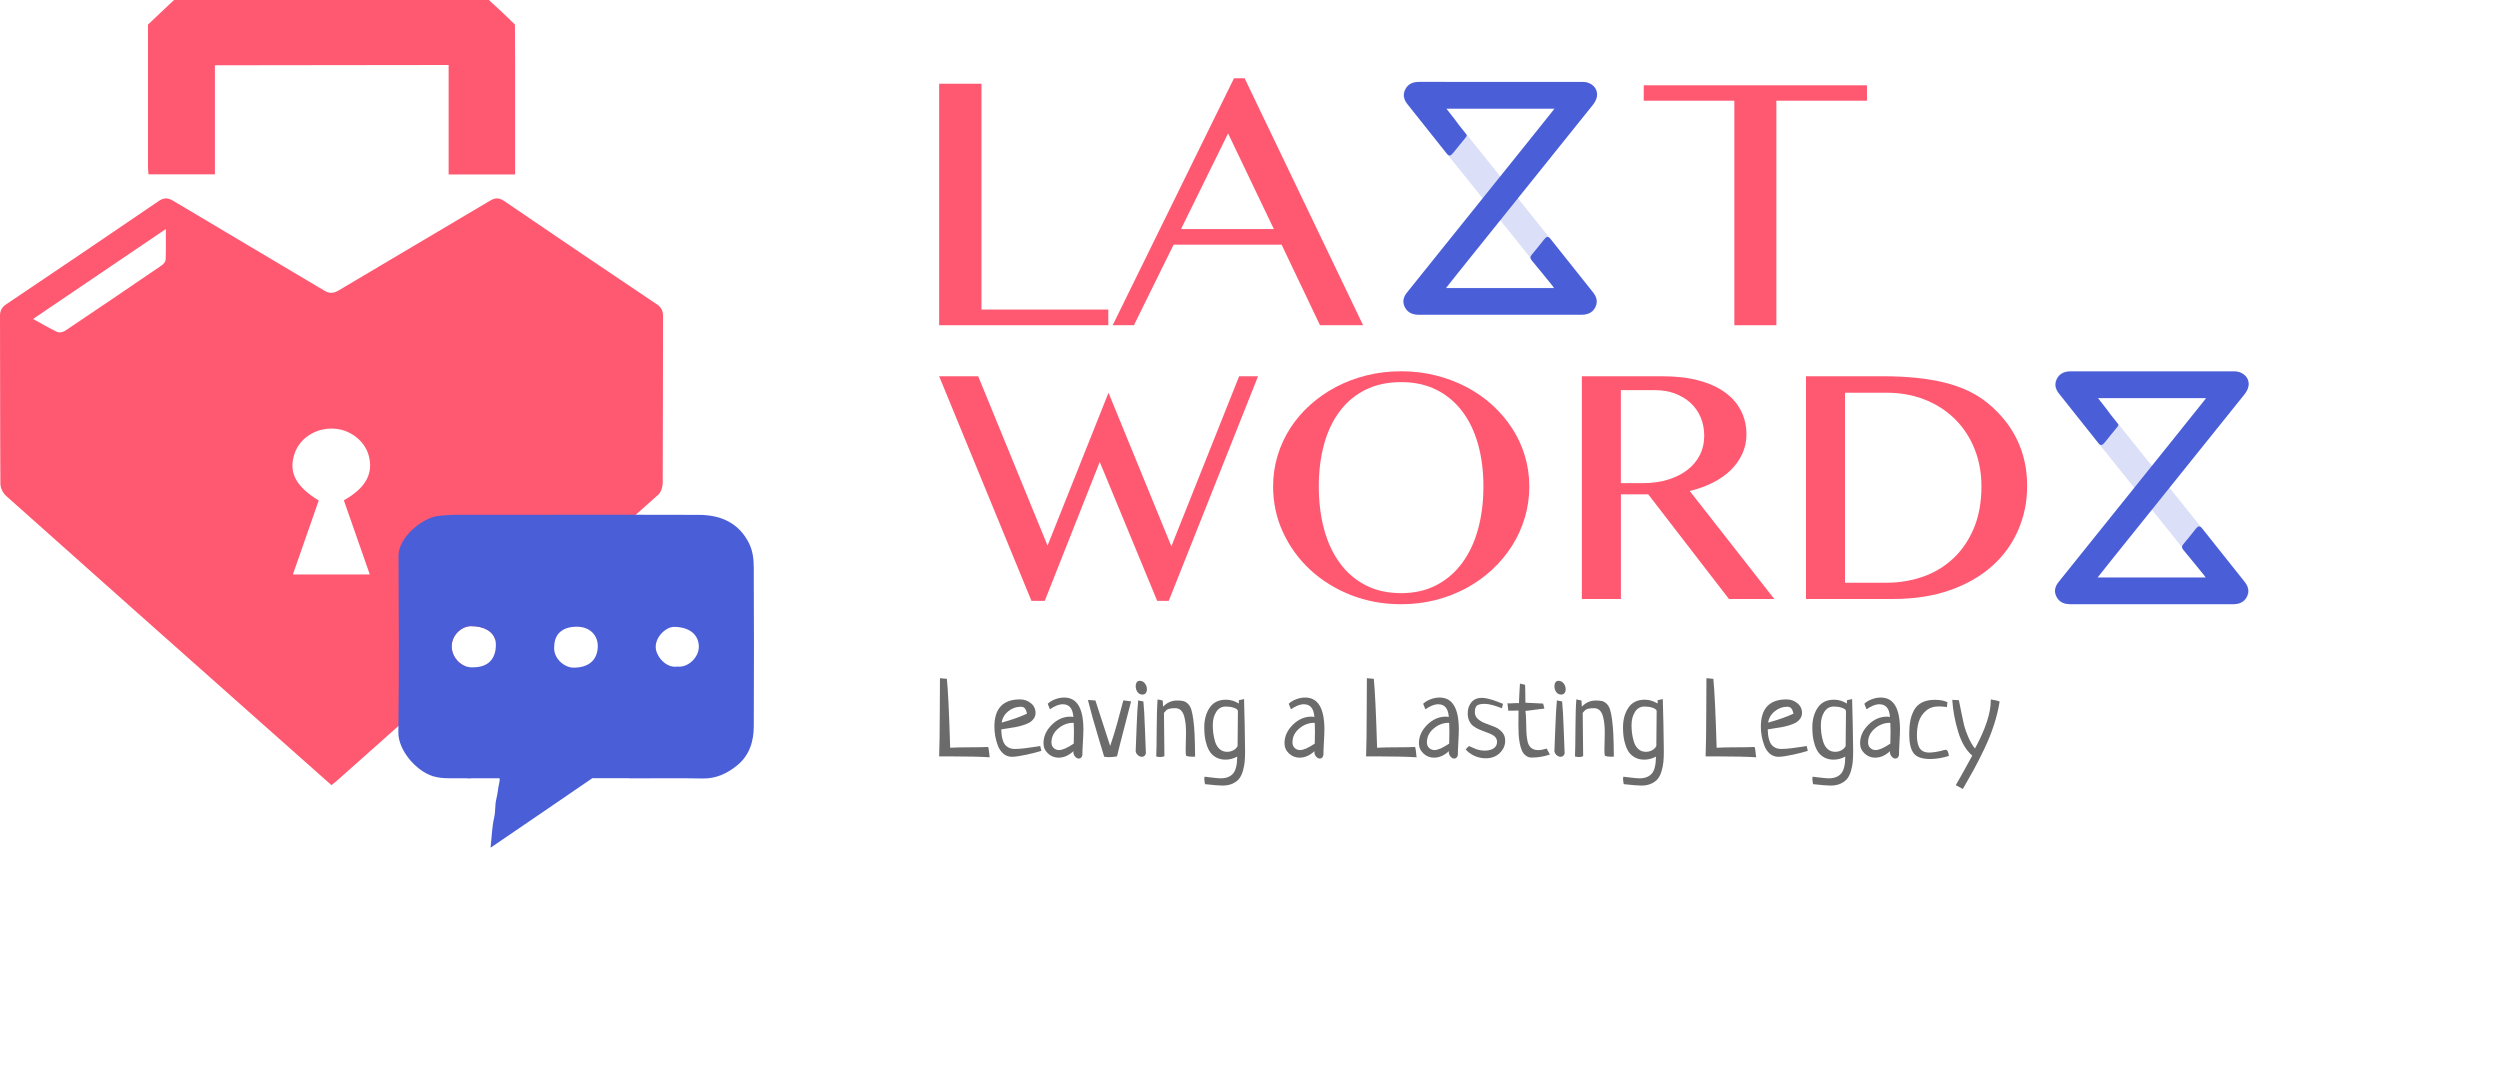<svg width="194" height="84" viewBox="0 0 194 84" fill="none" xmlns="http://www.w3.org/2000/svg">
<path d="M50.943 23.596C47 20.948 43.066 18.291 39.146 15.614C38.719 15.32 38.43 15.332 37.997 15.591C34.102 17.914 30.189 20.205 26.296 22.526C25.865 22.783 25.564 22.792 25.13 22.531C21.24 20.205 17.327 17.91 13.438 15.582C12.992 15.315 12.705 15.337 12.289 15.619C8.367 18.297 4.433 20.956 0.494 23.605C0.136 23.846 0 24.095 0 24.514C0.017 28.852 0.002 33.187 0.031 37.523C0.033 37.842 0.211 38.248 0.456 38.466C7.021 44.33 13.606 50.173 20.189 56.019C22.019 57.643 23.847 59.266 25.723 60.929C25.909 60.775 26.035 60.683 26.15 60.578C27.741 59.166 29.329 57.752 30.92 56.338C32.66 54.793 34.398 53.247 36.138 51.7C35.468 51.463 35.038 50.774 35.051 50.143C35.068 49.24 35.855 48.583 36.556 48.587C37.565 48.592 38.255 48.99 38.435 49.657C42.072 46.42 45.708 43.183 49.341 39.942C49.915 39.431 50.489 38.918 51.065 38.404C51.289 38.203 51.425 37.808 51.427 37.502C51.45 33.187 51.437 28.872 51.454 24.559C51.454 24.125 51.326 23.849 50.945 23.592L50.943 23.596ZM12.852 20.169C12.844 20.323 12.672 20.507 12.525 20.608C10.042 22.304 7.555 23.992 5.055 25.667C4.902 25.77 4.606 25.836 4.456 25.765C3.844 25.479 3.26 25.134 2.565 24.753C6.013 22.416 9.382 20.135 12.867 17.775C12.867 18.663 12.886 19.416 12.854 20.167L12.852 20.169ZM28.692 44.581H22.727C23.405 42.642 24.069 40.738 24.733 38.839C22.955 37.75 22.39 36.67 22.84 35.253C23.227 34.036 24.439 33.223 25.823 33.259C27.107 33.289 28.279 34.162 28.608 35.332C28.998 36.733 28.386 37.87 26.682 38.824C27.354 40.743 28.016 42.634 28.696 44.581H28.692Z" fill="#FF5972"/>
<path d="M37.936 0H13.503L12.498 0.946L11.483 1.91V5.072C11.476 7.686 11.482 10.299 11.483 12.913C11.483 13.12 11.508 13.328 11.522 13.527H16.677V5.066L34.814 5.044V13.539H39.973C39.973 10.668 39.978 7.86 39.973 5.051C39.973 5.046 39.973 5.042 39.973 5.038L39.959 1.904L38.966 0.948L37.936 0Z" fill="#FF5972"/>
<path d="M58.492 44.041C58.491 43.41 58.42 42.762 58.133 42.174C57.363 40.61 55.979 39.957 54.231 39.953C52.6 39.949 50.971 39.945 49.341 39.945C44.743 39.942 40.145 39.947 35.545 39.947C35.015 39.947 34.49 39.975 33.96 40.043C32.792 40.188 30.922 41.684 30.926 43.119C30.941 47.526 30.972 51.933 30.918 56.34L30.913 56.839C30.895 58.176 32.237 59.797 33.577 60.227C34.014 60.366 34.45 60.394 34.883 60.392H36.173C36.224 60.396 36.28 60.4 36.336 60.405C36.439 60.416 36.523 60.413 36.596 60.392H38.772C38.78 60.497 38.774 60.604 38.749 60.708C38.65 61.138 38.619 61.592 38.514 62.013C38.395 62.49 38.46 62.967 38.347 63.44C38.181 64.144 38.167 64.88 38.068 65.783C40.801 63.934 43.311 62.195 45.96 60.39H48.787C48.86 60.405 48.941 60.401 49.032 60.401C50.859 60.4 52.685 60.373 54.511 60.411C55.581 60.433 56.438 60.013 57.197 59.399C58.175 58.606 58.491 57.508 58.494 56.344C58.516 52.241 58.51 48.14 58.492 44.037V44.041ZM36.76 51.781C36.538 51.8 36.33 51.77 36.138 51.704H36.136C35.466 51.467 35.036 50.778 35.049 50.147C35.066 49.244 35.853 48.587 36.554 48.59C37.562 48.596 38.254 48.994 38.434 49.661C38.464 49.772 38.479 49.89 38.479 50.018C38.487 51.139 37.867 51.775 36.757 51.781H36.76ZM44.477 51.809C43.767 51.796 42.916 51.058 43.008 50.177C43.016 49.178 43.68 48.594 44.858 48.637C45.872 48.675 46.423 49.392 46.387 50.211C46.343 51.266 45.631 51.826 44.477 51.807V51.809ZM52.56 51.726C51.672 51.865 50.922 50.925 50.885 50.262C50.841 49.445 51.661 48.63 52.344 48.645C53.5 48.667 54.207 49.236 54.23 50.162C54.251 50.96 53.441 51.826 52.56 51.726Z" fill="#4A5FD7"/>
<g opacity="0.2">
<path d="M120.605 8.426C117.786 8.426 115.019 8.426 112.203 8.426C112.345 8.607 112.463 8.759 112.584 8.908C116.259 13.48 119.933 18.052 123.599 22.63C123.75 22.819 123.885 23.059 123.921 23.289C124.019 23.916 123.519 24.418 122.834 24.422C121.909 24.427 120.987 24.422 120.062 24.422C116.754 24.422 113.444 24.42 110.136 24.424C109.668 24.424 109.292 24.278 109.073 23.875C108.844 23.454 108.932 23.059 109.227 22.691C110.663 20.901 110.898 20.707 112.332 18.917C112.51 18.697 112.59 18.697 112.772 18.917C113.098 19.315 113.411 19.72 113.742 20.111C113.885 20.278 113.801 20.314 113.664 20.481C112.823 21.517 113.264 21.057 112.432 22.097C112.377 22.166 112.322 22.237 112.244 22.341C115.048 22.341 117.818 22.341 120.632 22.341C120.556 22.243 120.491 22.156 120.425 22.073C117.328 18.219 114.414 14.589 110.459 9.667C110.032 9.134 109.603 8.601 109.177 8.068C108.889 7.708 108.806 7.317 109.034 6.904C109.255 6.501 109.627 6.354 110.097 6.354C114.304 6.357 118.511 6.357 122.718 6.354C123.188 6.354 123.56 6.505 123.776 6.91C123.995 7.323 123.915 7.712 123.625 8.074C122.191 9.864 121.721 10.416 120.286 12.206C120.099 12.438 120.015 12.436 119.827 12.202C119.506 11.803 119.193 11.398 118.86 11.006C118.721 10.843 118.634 10.926 118.764 10.766C119.614 9.716 119.592 9.698 120.436 8.644C120.485 8.583 120.53 8.519 120.599 8.422L120.605 8.426Z" fill="#4A5FD7"/>
</g>
<path d="M120.605 22.353C117.786 22.353 115.019 22.353 112.203 22.353C112.345 22.172 112.463 22.02 112.584 21.871C116.259 17.299 119.933 12.727 123.599 8.149C123.75 7.96 123.885 7.72 123.921 7.49C124.019 6.863 123.519 6.361 122.834 6.357C121.909 6.352 120.987 6.357 120.062 6.357C116.754 6.357 113.444 6.359 110.136 6.355C109.668 6.355 109.292 6.501 109.073 6.904C108.844 7.325 108.932 7.72 109.227 8.088C110.663 9.877 110.847 10.147 112.283 11.936C112.461 12.157 112.59 12.082 112.772 11.86C113.098 11.462 113.411 11.057 113.742 10.666C113.885 10.499 113.81 10.456 113.675 10.286C112.835 9.25 113.266 9.72 112.432 8.678C112.377 8.609 112.322 8.538 112.244 8.434C115.048 8.434 117.818 8.434 120.632 8.434C120.556 8.532 120.491 8.619 120.425 8.701C117.328 12.556 114.414 16.186 110.459 21.108C110.032 21.641 109.603 22.174 109.177 22.707C108.889 23.067 108.806 23.458 109.034 23.871C109.255 24.274 109.627 24.422 110.097 24.422C114.304 24.418 118.511 24.418 122.718 24.422C123.188 24.422 123.56 24.27 123.776 23.865C123.995 23.452 123.915 23.063 123.625 22.701C122.191 20.911 121.758 20.339 120.323 18.548C120.137 18.316 120.015 18.339 119.827 18.573C119.506 18.972 119.193 19.378 118.86 19.769C118.721 19.932 118.734 20.052 118.864 20.209C119.714 21.259 119.592 21.075 120.434 22.129C120.483 22.19 120.528 22.254 120.597 22.351L120.605 22.353Z" fill="#4A5FD7"/>
<path d="M72.878 6.497H76.163V24.022H86.005V25.238H72.878V6.497Z" fill="#FF5972"/>
<path d="M96.583 6.072L105.776 25.236H102.431L99.454 18.988H91.072L87.993 25.236H86.344L95.758 6.072H96.583ZM91.647 17.775H98.851L95.3 10.355L91.647 17.775Z" fill="#FF5972"/>
<path d="M144.877 6.619V7.815H137.846V25.238H134.585V7.815H127.554V6.619H144.879H144.877Z" fill="#FF5972"/>
<g opacity="0.2">
<path d="M171.169 30.889C168.351 30.889 165.583 30.889 162.767 30.889C162.91 31.07 163.027 31.222 163.149 31.371C166.823 35.943 170.497 40.515 174.164 45.093C174.315 45.282 174.45 45.522 174.485 45.752C174.583 46.379 174.084 46.881 173.398 46.885C172.474 46.891 171.551 46.885 170.627 46.885C167.319 46.885 164.009 46.883 160.701 46.887C160.233 46.887 159.856 46.741 159.637 46.338C159.408 45.917 159.496 45.522 159.792 45.154C161.227 43.365 161.463 43.17 162.896 41.38C163.074 41.16 163.155 41.16 163.337 41.38C163.662 41.778 163.975 42.183 164.306 42.574C164.449 42.741 164.365 42.777 164.228 42.944C163.388 43.98 163.828 43.52 162.996 44.56C162.941 44.629 162.886 44.7 162.808 44.804C165.613 44.804 168.382 44.804 171.197 44.804C171.12 44.706 171.056 44.619 170.989 44.537C167.893 40.682 164.978 37.052 161.024 32.13C160.597 31.597 160.168 31.064 159.741 30.531C159.453 30.172 159.371 29.78 159.598 29.367C159.819 28.964 160.191 28.817 160.661 28.817C164.868 28.821 169.075 28.821 173.283 28.817C173.753 28.817 174.125 28.968 174.34 29.373C174.559 29.786 174.479 30.175 174.189 30.537C172.756 32.327 172.286 32.879 170.85 34.669C170.664 34.901 170.58 34.899 170.392 34.665C170.07 34.266 169.757 33.861 169.424 33.469C169.285 33.306 169.199 33.389 169.328 33.229C170.178 32.179 170.157 32.162 171.001 31.108C171.05 31.047 171.095 30.982 171.163 30.885L171.169 30.889Z" fill="#4A5FD7"/>
</g>
<path d="M171.169 44.816C168.351 44.816 165.583 44.816 162.767 44.816C162.91 44.635 163.027 44.484 163.149 44.334C166.823 39.762 170.497 35.19 174.164 30.612C174.315 30.423 174.45 30.183 174.485 29.953C174.583 29.326 174.084 28.825 173.398 28.821C172.474 28.815 171.551 28.821 170.627 28.821C167.319 28.821 164.009 28.823 160.701 28.819C160.233 28.819 159.856 28.964 159.637 29.367C159.408 29.788 159.496 30.183 159.792 30.551C161.227 32.341 161.412 32.61 162.847 34.4C163.025 34.62 163.155 34.545 163.337 34.323C163.662 33.926 163.975 33.521 164.306 33.129C164.449 32.962 164.375 32.919 164.24 32.75C163.4 31.713 163.83 32.183 162.996 31.141C162.941 31.072 162.886 31.002 162.808 30.897C165.613 30.897 168.382 30.897 171.197 30.897C171.12 30.996 171.056 31.082 170.989 31.165C167.893 35.019 164.978 38.649 161.024 43.571C160.597 44.104 160.168 44.637 159.741 45.17C159.453 45.53 159.371 45.921 159.598 46.334C159.819 46.737 160.191 46.885 160.661 46.885C164.868 46.881 169.075 46.881 173.283 46.885C173.753 46.885 174.125 46.733 174.34 46.328C174.559 45.915 174.479 45.526 174.189 45.164C172.756 43.375 172.323 42.802 170.887 41.011C170.701 40.779 170.58 40.803 170.392 41.036C170.07 41.436 169.757 41.841 169.424 42.232C169.285 42.395 169.299 42.515 169.428 42.673C170.278 43.723 170.157 43.538 170.999 44.592C171.048 44.653 171.093 44.718 171.161 44.814L171.169 44.816Z" fill="#4A5FD7"/>
<path d="M75.908 29.198L81.29 42.338L86.02 30.476L90.899 42.391L96.158 29.198H97.625L90.695 46.627H89.798L85.341 35.847L81.073 46.627H80.041L72.878 29.198H75.908Z" fill="#FF5972"/>
<path d="M108.726 46.889C107.332 46.889 106.029 46.649 104.819 46.171C103.61 45.693 102.558 45.038 101.665 44.208C100.772 43.379 100.071 42.409 99.56 41.302C99.049 40.195 98.792 39.009 98.792 37.75C98.792 36.925 98.908 36.13 99.139 35.365C99.37 34.6 99.699 33.888 100.124 33.227C100.549 32.567 101.064 31.965 101.667 31.422C102.271 30.88 102.938 30.413 103.671 30.028C104.405 29.641 105.197 29.342 106.049 29.129C106.901 28.917 107.792 28.811 108.726 28.811C109.66 28.811 110.551 28.917 111.403 29.129C112.255 29.342 113.051 29.643 113.789 30.028C114.527 30.415 115.195 30.88 115.793 31.422C116.39 31.965 116.905 32.567 117.336 33.227C117.767 33.888 118.098 34.6 118.327 35.365C118.558 36.13 118.674 36.925 118.674 37.75C118.674 38.576 118.558 39.39 118.327 40.169C118.096 40.948 117.765 41.675 117.336 42.352C116.905 43.03 116.392 43.648 115.793 44.202C115.195 44.759 114.527 45.237 113.789 45.636C113.051 46.035 112.255 46.344 111.403 46.562C110.551 46.779 109.658 46.889 108.726 46.889ZM108.726 46.027C109.758 46.027 110.671 45.821 111.464 45.408C112.257 44.995 112.925 44.419 113.468 43.681C114.012 42.942 114.422 42.069 114.698 41.062C114.974 40.053 115.113 38.95 115.113 37.75C115.113 36.551 114.974 35.469 114.698 34.478C114.422 33.487 114.012 32.634 113.468 31.916C112.923 31.198 112.255 30.643 111.464 30.246C110.671 29.851 109.758 29.652 108.726 29.652C107.694 29.652 106.754 29.851 105.961 30.246C105.167 30.642 104.501 31.198 103.963 31.916C103.424 32.634 103.019 33.487 102.747 34.478C102.474 35.469 102.339 36.559 102.339 37.75C102.339 38.942 102.474 40.053 102.747 41.062C103.019 42.071 103.424 42.944 103.963 43.681C104.501 44.421 105.167 44.995 105.961 45.408C106.754 45.821 107.674 46.027 108.726 46.027Z" fill="#FF5972"/>
<path d="M122.749 29.198H129.001C130.078 29.198 131.026 29.308 131.841 29.53C132.656 29.753 133.335 30.063 133.88 30.463C134.424 30.862 134.834 31.338 135.11 31.89C135.386 32.443 135.525 33.045 135.525 33.696C135.525 34.234 135.419 34.738 135.206 35.208C134.992 35.678 134.695 36.1 134.309 36.478C133.923 36.856 133.459 37.182 132.916 37.455C132.374 37.729 131.775 37.945 131.122 38.1L137.685 46.482H134.166L127.902 38.36H125.783V46.482H122.753V29.196L122.749 29.198ZM125.779 37.489H127.532C128.212 37.489 128.839 37.402 129.414 37.227C129.99 37.054 130.488 36.808 130.909 36.49C131.33 36.173 131.659 35.788 131.894 35.336C132.129 34.883 132.247 34.376 132.247 33.81C132.247 33.288 132.153 32.811 131.968 32.376C131.782 31.941 131.52 31.57 131.181 31.261C130.842 30.952 130.439 30.712 129.973 30.537C129.506 30.364 128.997 30.276 128.443 30.276H125.779V37.485V37.489Z" fill="#FF5972"/>
<path d="M140.143 29.198H146.15C147.999 29.198 149.588 29.363 150.92 29.694C152.251 30.024 153.36 30.555 154.249 31.285C155.264 32.118 156.028 33.074 156.539 34.152C157.05 35.229 157.306 36.407 157.306 37.684C157.306 38.96 157.077 40.043 156.621 41.111C156.163 42.181 155.493 43.113 154.61 43.907C153.726 44.702 152.635 45.331 151.335 45.791C150.034 46.252 148.546 46.482 146.871 46.482H140.145V29.196L140.143 29.198ZM143.173 45.219H146.393C147.408 45.219 148.364 45.058 149.261 44.737C150.158 44.417 150.939 43.937 151.605 43.304C152.271 42.669 152.796 41.89 153.182 40.964C153.566 40.037 153.759 38.968 153.759 37.75C153.759 36.681 153.577 35.701 153.215 34.81C152.853 33.92 152.345 33.153 151.693 32.51C151.041 31.867 150.263 31.367 149.362 31.011C148.462 30.655 147.476 30.476 146.407 30.476H143.173V45.221V45.219Z" fill="#FF5972"/>
<path d="M72.943 52.627L73.478 52.678C73.568 53.543 73.652 55.325 73.734 58.025C74.126 58.001 74.625 57.991 75.229 57.991C75.832 57.991 76.316 57.983 76.68 57.965C76.715 58.062 76.741 58.198 76.754 58.373C76.768 58.548 76.786 58.677 76.803 58.764C76.034 58.719 75.05 58.697 73.858 58.697H72.878C72.908 57.859 72.923 56.74 72.927 55.336C72.931 53.934 72.935 53.032 72.941 52.629L72.943 52.627Z" fill="#6B6B6B"/>
<path d="M80.72 57.889L80.809 58.262C80.55 58.353 80.166 58.453 79.657 58.563C79.148 58.673 78.77 58.728 78.523 58.728C78.276 58.728 78.049 58.648 77.861 58.487C77.673 58.325 77.532 58.119 77.438 57.867C77.344 57.615 77.275 57.366 77.23 57.12C77.187 56.874 77.164 56.632 77.164 56.394C77.164 54.98 77.828 54.273 79.157 54.273C79.475 54.273 79.755 54.371 79.996 54.566C80.237 54.76 80.358 55.014 80.358 55.325C80.358 55.494 80.309 55.645 80.213 55.775C80.115 55.905 79.998 56.009 79.861 56.086C79.724 56.162 79.545 56.231 79.332 56.294C79.116 56.357 78.928 56.402 78.764 56.43C78.599 56.457 78.401 56.489 78.172 56.524C77.943 56.557 77.784 56.583 77.696 56.601C77.702 56.764 77.712 56.91 77.728 57.033C77.741 57.157 77.771 57.293 77.816 57.437C77.859 57.58 77.918 57.7 77.992 57.792C78.067 57.885 78.166 57.964 78.296 58.026C78.425 58.089 78.578 58.119 78.754 58.119C78.966 58.119 79.224 58.101 79.53 58.064C79.835 58.026 80.107 57.989 80.346 57.95C80.585 57.91 80.709 57.891 80.72 57.891V57.889ZM77.732 56.074C78.531 55.853 79.187 55.621 79.698 55.378C79.657 55.191 79.6 55.055 79.53 54.971C79.459 54.886 79.353 54.843 79.212 54.843C78.854 54.843 78.529 54.961 78.239 55.199C77.947 55.437 77.779 55.728 77.732 56.074Z" fill="#6B6B6B"/>
<path d="M81.478 55.045L81.302 54.613C81.455 54.465 81.649 54.349 81.884 54.261C82.119 54.172 82.352 54.129 82.581 54.129C83.574 54.129 84.072 54.955 84.072 56.607C84.072 56.833 84.058 57.167 84.032 57.608C84.007 58.048 83.993 58.38 83.993 58.601C83.946 58.776 83.854 58.864 83.719 58.864C83.613 58.864 83.515 58.813 83.427 58.711C83.339 58.608 83.294 58.496 83.294 58.371C83.294 58.331 83.298 58.304 83.304 58.286C82.939 58.626 82.552 58.795 82.14 58.795C81.829 58.795 81.557 58.687 81.324 58.469C81.091 58.251 80.975 57.987 80.975 57.675C80.975 57.148 81.189 56.673 81.614 56.249C82.04 55.824 82.522 55.612 83.065 55.612C83.088 55.612 83.112 55.612 83.135 55.616C83.159 55.617 83.186 55.623 83.22 55.627C83.251 55.633 83.276 55.635 83.294 55.635C83.247 54.978 82.973 54.65 82.473 54.65C82.18 54.65 81.847 54.78 81.476 55.041L81.478 55.045ZM83.321 57.702C83.333 57.307 83.339 57.006 83.339 56.803C83.339 56.634 83.333 56.396 83.321 56.092H83.251C82.834 56.097 82.454 56.247 82.109 56.542C81.764 56.837 81.594 57.193 81.594 57.611C81.594 57.792 81.651 57.936 81.766 58.044C81.882 58.152 82.021 58.205 82.185 58.205C82.444 58.205 82.824 58.038 83.323 57.704L83.321 57.702Z" fill="#6B6B6B"/>
<path d="M87.174 54.349L87.773 54.426C87.662 54.872 87.485 55.553 87.244 56.467C87.004 57.382 86.816 58.123 86.68 58.695C86.451 58.734 86.251 58.754 86.081 58.754C85.94 58.754 85.807 58.742 85.683 58.721C85.595 58.426 85.456 57.962 85.264 57.324C85.072 56.687 84.912 56.135 84.779 55.665C84.647 55.195 84.528 54.746 84.422 54.316L85.004 54.359L86.15 57.889C86.244 57.617 86.341 57.313 86.447 56.972C86.553 56.632 86.637 56.343 86.7 56.103C86.765 55.863 86.849 55.549 86.953 55.161C87.058 54.774 87.131 54.505 87.172 54.351L87.174 54.349Z" fill="#6B6B6B"/>
<path d="M88.445 52.831C88.604 52.831 88.737 52.898 88.843 53.03C88.948 53.163 89.001 53.315 89.001 53.484C89.001 53.608 88.97 53.708 88.909 53.785C88.849 53.861 88.764 53.899 88.659 53.899C88.494 53.899 88.365 53.834 88.271 53.704C88.177 53.574 88.13 53.421 88.13 53.246C88.13 53.122 88.157 53.022 88.214 52.945C88.271 52.868 88.347 52.831 88.447 52.831H88.445ZM88.322 54.349L88.727 54.434C88.774 54.898 88.815 55.625 88.85 56.618C88.886 57.611 88.909 58.227 88.921 58.465C88.868 58.64 88.764 58.728 88.612 58.728C88.506 58.728 88.404 58.687 88.308 58.607C88.21 58.524 88.151 58.424 88.128 58.306C88.139 58.074 88.163 57.47 88.198 56.495C88.234 55.519 88.275 54.805 88.322 54.351V54.349Z" fill="#6B6B6B"/>
<path d="M90.323 55.309L90.359 58.677C90.27 58.723 90.165 58.746 90.041 58.746C89.947 58.746 89.841 58.732 89.724 58.703C89.742 58.347 89.753 57.645 89.759 56.599C89.765 55.553 89.789 54.778 89.83 54.274L90.227 54.359L90.255 54.835C90.566 54.518 90.925 54.359 91.33 54.359C91.536 54.359 91.7 54.373 91.824 54.402C91.947 54.432 92.066 54.501 92.18 54.611C92.296 54.721 92.382 54.866 92.441 55.047C92.499 55.228 92.552 55.488 92.599 55.824C92.646 56.16 92.68 56.554 92.701 57.004C92.723 57.454 92.734 58.021 92.74 58.705C92.705 58.717 92.636 58.723 92.537 58.723C92.325 58.723 92.16 58.697 92.043 58.646C92.019 58.555 92.008 58.404 92.008 58.196C92.008 58.087 92.012 57.885 92.021 57.588C92.031 57.291 92.035 57.059 92.035 56.894C92.035 56.622 92.025 56.384 92.004 56.18C91.982 55.975 91.945 55.775 91.89 55.576C91.833 55.378 91.749 55.224 91.634 55.116C91.518 55.008 91.377 54.955 91.207 54.955C91.013 54.955 90.862 54.969 90.752 54.998C90.642 55.026 90.566 55.061 90.523 55.1C90.478 55.14 90.413 55.211 90.325 55.313L90.323 55.309Z" fill="#6B6B6B"/>
<path d="M96.142 54.333L96.54 54.249C96.54 54.418 96.542 54.552 96.548 54.648C96.583 55.887 96.6 56.693 96.6 57.067C96.6 57.197 96.605 57.401 96.61 57.678C96.616 57.956 96.618 58.164 96.618 58.306C96.618 58.616 96.608 58.886 96.587 59.112C96.565 59.338 96.52 59.574 96.45 59.82C96.379 60.066 96.283 60.266 96.164 60.422C96.042 60.577 95.872 60.707 95.653 60.807C95.433 60.909 95.173 60.961 94.873 60.961C94.615 60.961 94.158 60.923 93.506 60.85C93.5 60.787 93.49 60.721 93.475 60.646C93.459 60.573 93.453 60.516 93.453 60.477C93.453 60.392 93.461 60.323 93.481 60.272C93.528 60.278 93.712 60.3 94.031 60.339C94.352 60.378 94.587 60.398 94.74 60.398C95.145 60.398 95.457 60.28 95.674 60.042C95.891 59.804 96.003 59.36 96.009 58.711C95.721 58.868 95.418 58.949 95.1 58.949C94.836 58.949 94.603 58.896 94.403 58.791C94.203 58.687 94.045 58.553 93.927 58.392C93.81 58.231 93.714 58.036 93.641 57.806C93.567 57.576 93.518 57.356 93.49 57.14C93.463 56.925 93.451 56.695 93.451 56.451C93.451 55.84 93.59 55.328 93.87 54.916C94.15 54.502 94.573 54.296 95.145 54.296C95.48 54.296 95.809 54.394 96.132 54.593C96.138 54.536 96.14 54.449 96.14 54.33L96.142 54.333ZM96.037 57.891L96.062 55.157C96.027 55.055 95.917 54.977 95.731 54.916C95.545 54.856 95.341 54.827 95.118 54.827C94.801 54.827 94.554 54.967 94.378 55.246C94.201 55.525 94.113 55.865 94.113 56.267C94.113 56.475 94.125 56.679 94.148 56.88C94.172 57.081 94.219 57.301 94.289 57.541C94.36 57.781 94.475 57.973 94.634 58.121C94.793 58.268 94.991 58.341 95.226 58.341C95.402 58.341 95.564 58.3 95.711 58.219C95.858 58.137 95.968 58.028 96.038 57.893L96.037 57.891Z" fill="#6B6B6B"/>
<path d="M100.181 55.045L100.005 54.613C100.157 54.465 100.351 54.349 100.586 54.261C100.821 54.172 101.054 54.129 101.283 54.129C102.276 54.129 102.774 54.955 102.774 56.607C102.774 56.833 102.76 57.167 102.735 57.608C102.709 58.048 102.696 58.38 102.696 58.601C102.649 58.776 102.557 58.864 102.421 58.864C102.316 58.864 102.218 58.813 102.13 58.711C102.041 58.608 101.996 58.496 101.996 58.371C101.996 58.331 102 58.304 102.006 58.286C101.642 58.626 101.254 58.795 100.843 58.795C100.531 58.795 100.259 58.687 100.026 58.469C99.793 58.251 99.677 57.987 99.677 57.675C99.677 57.148 99.891 56.673 100.316 56.249C100.743 55.824 101.225 55.612 101.767 55.612C101.791 55.612 101.814 55.612 101.838 55.616C101.861 55.617 101.889 55.623 101.922 55.627C101.953 55.633 101.979 55.635 101.996 55.635C101.949 54.978 101.675 54.65 101.176 54.65C100.882 54.65 100.549 54.78 100.179 55.041L100.181 55.045ZM102.024 57.702C102.036 57.307 102.041 57.006 102.041 56.803C102.041 56.634 102.036 56.396 102.024 56.092H101.953C101.536 56.097 101.156 56.247 100.811 56.542C100.467 56.837 100.296 57.193 100.296 57.611C100.296 57.792 100.353 57.936 100.469 58.044C100.584 58.152 100.723 58.205 100.888 58.205C101.146 58.205 101.526 58.038 102.026 57.704L102.024 57.702Z" fill="#6B6B6B"/>
<path d="M106.072 52.627L106.607 52.678C106.697 53.543 106.781 55.325 106.863 58.025C107.255 58.001 107.755 57.991 108.358 57.991C108.961 57.991 109.445 57.983 109.809 57.965C109.844 58.062 109.87 58.198 109.884 58.373C109.897 58.548 109.915 58.677 109.933 58.764C109.163 58.719 108.18 58.697 106.987 58.697H106.008C106.037 57.859 106.055 56.74 106.056 55.336C106.06 53.934 106.064 53.032 106.07 52.629L106.072 52.627Z" fill="#6B6B6B"/>
<path d="M110.612 55.045L110.436 54.613C110.589 54.465 110.783 54.349 111.018 54.261C111.253 54.172 111.486 54.129 111.715 54.129C112.708 54.129 113.205 54.955 113.205 56.607C113.205 56.833 113.192 57.167 113.166 57.608C113.141 58.048 113.127 58.38 113.127 58.601C113.08 58.776 112.988 58.864 112.853 58.864C112.747 58.864 112.649 58.813 112.561 58.711C112.473 58.608 112.428 58.496 112.428 58.371C112.428 58.331 112.432 58.304 112.438 58.286C112.073 58.626 111.685 58.795 111.274 58.795C110.963 58.795 110.69 58.687 110.457 58.469C110.224 58.251 110.109 57.987 110.109 57.675C110.109 57.148 110.322 56.673 110.747 56.249C111.174 55.824 111.656 55.612 112.199 55.612C112.222 55.612 112.246 55.612 112.269 55.616C112.293 55.617 112.32 55.623 112.353 55.627C112.385 55.633 112.41 55.635 112.428 55.635C112.381 54.978 112.107 54.65 111.607 54.65C111.313 54.65 110.98 54.78 110.61 55.041L110.612 55.045ZM112.455 57.702C112.467 57.307 112.473 57.006 112.473 56.803C112.473 56.634 112.467 56.396 112.455 56.092H112.385C111.967 56.097 111.588 56.247 111.243 56.542C110.898 56.837 110.728 57.193 110.728 57.611C110.728 57.792 110.785 57.936 110.9 58.044C111.016 58.152 111.155 58.205 111.319 58.205C111.578 58.205 111.958 58.038 112.457 57.704L112.455 57.702Z" fill="#6B6B6B"/>
<path d="M116.637 54.62L116.549 54.961C115.979 54.735 115.534 54.62 115.217 54.62C114.935 54.62 114.737 54.662 114.621 54.744C114.506 54.827 114.449 55 114.449 55.266C114.449 55.48 114.529 55.659 114.692 55.8C114.854 55.942 115.048 56.054 115.277 56.135C115.507 56.217 115.738 56.304 115.969 56.398C116.2 56.493 116.398 56.628 116.56 56.809C116.723 56.99 116.803 57.214 116.803 57.48C116.803 57.842 116.664 58.158 116.388 58.43C116.112 58.701 115.753 58.839 115.313 58.844C114.99 58.844 114.686 58.78 114.404 58.648C114.122 58.516 113.899 58.351 113.734 58.15L113.991 57.893C114.061 57.92 114.165 57.965 114.304 58.028C114.443 58.091 114.541 58.133 114.6 58.152C114.659 58.172 114.745 58.194 114.86 58.215C114.976 58.239 115.097 58.249 115.227 58.249C115.503 58.249 115.73 58.19 115.906 58.072C116.082 57.954 116.171 57.788 116.171 57.574C116.171 57.435 116.129 57.315 116.047 57.216C115.965 57.118 115.855 57.037 115.72 56.976C115.585 56.915 115.436 56.854 115.276 56.799C115.113 56.742 114.952 56.679 114.79 56.609C114.627 56.538 114.48 56.453 114.345 56.355C114.21 56.257 114.1 56.121 114.018 55.952C113.936 55.783 113.895 55.582 113.895 55.35C113.895 55.01 113.991 54.727 114.181 54.497C114.371 54.267 114.641 54.153 114.988 54.153C115.123 54.153 115.276 54.172 115.446 54.212C115.616 54.251 115.751 54.288 115.851 54.322C115.951 54.355 116.1 54.41 116.296 54.487C116.494 54.563 116.605 54.607 116.635 54.618L116.637 54.62Z" fill="#6B6B6B"/>
<path d="M119.749 54.605L119.847 54.986C119.688 54.998 119.443 55.028 119.114 55.075C118.785 55.122 118.538 55.153 118.374 55.163C118.403 55.362 118.421 55.621 118.427 55.944C118.433 56.267 118.441 56.546 118.448 56.78C118.456 57.014 118.484 57.25 118.529 57.484C118.574 57.718 118.664 57.899 118.803 58.023C118.942 58.146 119.128 58.209 119.363 58.209C119.539 58.209 119.761 58.17 120.025 58.091C120.137 58.3 120.219 58.453 120.272 58.55C119.808 58.709 119.338 58.788 118.862 58.788C118.685 58.788 118.533 58.736 118.403 58.634C118.274 58.532 118.174 58.404 118.104 58.253C118.033 58.099 117.976 57.907 117.931 57.67C117.888 57.437 117.859 57.214 117.847 57.004C117.835 56.795 117.829 56.554 117.829 56.282C117.829 56.135 117.829 55.932 117.833 55.671C117.835 55.411 117.837 55.232 117.837 55.136C117.779 55.142 117.639 55.146 117.422 55.148C117.205 55.15 117.077 55.151 117.042 55.151C117.001 54.772 116.979 54.577 116.979 54.566C117.021 54.577 117.087 54.583 117.183 54.583C117.236 54.583 117.322 54.579 117.44 54.569C117.557 54.562 117.645 54.558 117.704 54.558C117.728 54.558 117.759 54.558 117.796 54.562C117.833 54.563 117.859 54.566 117.871 54.566C117.894 53.944 117.92 53.437 117.949 53.047L118.347 53.14C118.352 53.276 118.356 53.421 118.36 53.576C118.362 53.732 118.366 53.905 118.368 54.093C118.372 54.282 118.372 54.428 118.372 54.53C118.525 54.542 118.754 54.554 119.059 54.563C119.365 54.575 119.594 54.587 119.747 54.597L119.749 54.605Z" fill="#6B6B6B"/>
<path d="M120.94 52.831C121.098 52.831 121.232 52.898 121.337 53.03C121.443 53.163 121.496 53.315 121.496 53.484C121.496 53.608 121.465 53.708 121.404 53.785C121.343 53.861 121.259 53.899 121.153 53.899C120.989 53.899 120.859 53.834 120.765 53.704C120.671 53.574 120.624 53.421 120.624 53.246C120.624 53.122 120.652 53.022 120.709 52.945C120.765 52.868 120.842 52.831 120.942 52.831H120.94ZM120.816 54.349L121.222 54.434C121.269 54.898 121.31 55.625 121.345 56.618C121.38 57.611 121.404 58.227 121.416 58.465C121.363 58.64 121.259 58.728 121.106 58.728C121 58.728 120.899 58.687 120.803 58.607C120.705 58.524 120.646 58.424 120.622 58.306C120.634 58.074 120.658 57.47 120.693 56.495C120.728 55.519 120.769 54.805 120.816 54.351V54.349Z" fill="#6B6B6B"/>
<path d="M122.818 55.309L122.853 58.677C122.765 58.723 122.659 58.746 122.536 58.746C122.442 58.746 122.336 58.732 122.219 58.703C122.236 58.347 122.248 57.645 122.254 56.599C122.26 55.553 122.283 54.778 122.324 54.274L122.722 54.359L122.749 54.835C123.061 54.518 123.419 54.359 123.825 54.359C124.03 54.359 124.195 54.373 124.318 54.402C124.442 54.432 124.561 54.501 124.675 54.611C124.79 54.721 124.876 54.866 124.935 55.047C124.994 55.228 125.047 55.488 125.094 55.824C125.141 56.16 125.174 56.554 125.196 57.004C125.217 57.454 125.229 58.021 125.235 58.705C125.2 58.717 125.131 58.723 125.031 58.723C124.82 58.723 124.655 58.697 124.538 58.646C124.514 58.555 124.502 58.404 124.502 58.196C124.502 58.087 124.506 57.885 124.516 57.588C124.526 57.291 124.53 57.059 124.53 56.894C124.53 56.622 124.52 56.384 124.498 56.18C124.477 55.975 124.44 55.775 124.385 55.576C124.328 55.378 124.244 55.224 124.128 55.116C124.013 55.008 123.872 54.955 123.701 54.955C123.507 54.955 123.357 54.969 123.247 54.998C123.137 55.026 123.061 55.061 123.018 55.1C122.973 55.14 122.908 55.211 122.82 55.313L122.818 55.309Z" fill="#6B6B6B"/>
<path d="M128.637 54.333L129.034 54.249C129.034 54.418 129.036 54.552 129.042 54.648C129.078 55.887 129.095 56.693 129.095 57.067C129.095 57.197 129.099 57.401 129.105 57.678C129.111 57.956 129.113 58.164 129.113 58.306C129.113 58.616 129.103 58.886 129.081 59.112C129.06 59.338 129.015 59.574 128.944 59.82C128.874 60.066 128.778 60.266 128.658 60.422C128.537 60.577 128.367 60.707 128.147 60.807C127.928 60.909 127.667 60.961 127.368 60.961C127.109 60.961 126.653 60.923 126.001 60.85C125.995 60.787 125.985 60.721 125.969 60.646C125.954 60.573 125.948 60.516 125.948 60.477C125.948 60.392 125.956 60.323 125.975 60.272C126.022 60.278 126.206 60.3 126.526 60.339C126.847 60.378 127.082 60.398 127.235 60.398C127.64 60.398 127.951 60.28 128.169 60.042C128.386 59.804 128.498 59.36 128.504 58.711C128.216 58.868 127.912 58.949 127.595 58.949C127.331 58.949 127.097 58.896 126.898 58.791C126.698 58.687 126.539 58.553 126.422 58.392C126.304 58.231 126.208 58.036 126.136 57.806C126.061 57.576 126.012 57.356 125.985 57.14C125.958 56.925 125.946 56.695 125.946 56.451C125.946 55.84 126.085 55.328 126.365 54.916C126.645 54.502 127.068 54.296 127.64 54.296C127.975 54.296 128.304 54.394 128.627 54.593C128.633 54.536 128.635 54.449 128.635 54.33L128.637 54.333ZM128.531 57.891L128.557 55.157C128.521 55.055 128.412 54.977 128.226 54.916C128.04 54.856 127.836 54.827 127.613 54.827C127.295 54.827 127.048 54.967 126.872 55.246C126.696 55.525 126.608 55.865 126.608 56.267C126.608 56.475 126.62 56.679 126.643 56.88C126.667 57.081 126.714 57.301 126.784 57.541C126.855 57.781 126.97 57.973 127.129 58.121C127.287 58.268 127.485 58.341 127.72 58.341C127.897 58.341 128.059 58.3 128.206 58.219C128.353 58.137 128.463 58.028 128.533 57.893L128.531 57.891Z" fill="#6B6B6B"/>
<path d="M132.421 52.627L132.956 52.678C133.046 53.543 133.13 55.325 133.212 58.025C133.604 58.001 134.103 57.991 134.706 57.991C135.31 57.991 135.793 57.983 136.158 57.965C136.193 58.062 136.218 58.198 136.232 58.373C136.246 58.548 136.264 58.677 136.281 58.764C135.511 58.719 134.528 58.697 133.335 58.697H132.356C132.386 57.859 132.403 56.74 132.405 55.336C132.409 53.934 132.413 53.032 132.419 52.629L132.421 52.627Z" fill="#6B6B6B"/>
<path d="M140.198 57.889L140.286 58.262C140.028 58.353 139.644 58.453 139.135 58.563C138.626 58.673 138.248 58.728 138.001 58.728C137.754 58.728 137.527 58.648 137.339 58.487C137.151 58.325 137.01 58.119 136.916 57.867C136.822 57.615 136.753 57.366 136.708 57.12C136.665 56.874 136.642 56.632 136.642 56.394C136.642 54.98 137.306 54.273 138.635 54.273C138.953 54.273 139.233 54.371 139.474 54.566C139.715 54.76 139.836 55.014 139.836 55.325C139.836 55.494 139.787 55.645 139.691 55.775C139.593 55.905 139.476 56.009 139.339 56.086C139.201 56.162 139.023 56.231 138.81 56.294C138.594 56.357 138.406 56.402 138.242 56.43C138.077 56.457 137.879 56.489 137.65 56.524C137.421 56.557 137.262 56.583 137.174 56.601C137.18 56.764 137.19 56.91 137.206 57.033C137.219 57.157 137.249 57.293 137.294 57.437C137.337 57.58 137.396 57.7 137.47 57.792C137.544 57.885 137.644 57.964 137.774 58.026C137.903 58.089 138.056 58.119 138.232 58.119C138.443 58.119 138.702 58.101 139.008 58.064C139.313 58.026 139.585 57.989 139.824 57.95C140.063 57.91 140.187 57.891 140.198 57.891V57.889ZM137.21 56.074C138.009 55.853 138.665 55.621 139.176 55.378C139.135 55.191 139.078 55.055 139.008 54.971C138.937 54.886 138.831 54.843 138.69 54.843C138.332 54.843 138.007 54.961 137.717 55.199C137.425 55.437 137.257 55.728 137.21 56.074Z" fill="#6B6B6B"/>
<path d="M143.328 54.333L143.726 54.249C143.726 54.418 143.728 54.552 143.734 54.648C143.769 55.887 143.786 56.693 143.786 57.067C143.786 57.197 143.79 57.401 143.796 57.678C143.802 57.956 143.804 58.164 143.804 58.306C143.804 58.616 143.794 58.886 143.773 59.112C143.751 59.338 143.706 59.574 143.636 59.82C143.565 60.066 143.469 60.266 143.35 60.422C143.228 60.577 143.058 60.707 142.839 60.807C142.619 60.909 142.359 60.961 142.059 60.961C141.8 60.961 141.344 60.923 140.692 60.85C140.686 60.787 140.676 60.721 140.661 60.646C140.645 60.573 140.639 60.516 140.639 60.477C140.639 60.392 140.647 60.323 140.666 60.272C140.713 60.278 140.898 60.3 141.217 60.339C141.538 60.378 141.773 60.398 141.926 60.398C142.331 60.398 142.643 60.28 142.86 60.042C143.077 59.804 143.189 59.36 143.195 58.711C142.907 58.868 142.603 58.949 142.286 58.949C142.022 58.949 141.789 58.896 141.589 58.791C141.389 58.687 141.231 58.553 141.113 58.392C140.995 58.231 140.9 58.036 140.827 57.806C140.753 57.576 140.704 57.356 140.676 57.14C140.649 56.925 140.637 56.695 140.637 56.451C140.637 55.84 140.776 55.328 141.056 54.916C141.336 54.502 141.759 54.296 142.331 54.296C142.666 54.296 142.995 54.394 143.318 54.593C143.324 54.536 143.326 54.449 143.326 54.33L143.328 54.333ZM143.222 57.891L143.248 55.157C143.213 55.055 143.103 54.977 142.917 54.916C142.731 54.856 142.527 54.827 142.304 54.827C141.987 54.827 141.74 54.967 141.563 55.246C141.387 55.525 141.299 55.865 141.299 56.267C141.299 56.475 141.311 56.679 141.334 56.88C141.358 57.081 141.405 57.301 141.475 57.541C141.546 57.781 141.661 57.973 141.82 58.121C141.979 58.268 142.177 58.341 142.412 58.341C142.588 58.341 142.75 58.3 142.897 58.219C143.044 58.137 143.154 58.028 143.224 57.893L143.222 57.891Z" fill="#6B6B6B"/>
<path d="M144.846 55.045L144.67 54.613C144.823 54.465 145.016 54.349 145.251 54.261C145.486 54.172 145.72 54.129 145.949 54.129C146.942 54.129 147.439 54.955 147.439 56.607C147.439 56.833 147.425 57.167 147.4 57.608C147.375 58.048 147.361 58.38 147.361 58.601C147.314 58.776 147.222 58.864 147.087 58.864C146.981 58.864 146.883 58.813 146.795 58.711C146.707 58.608 146.662 58.496 146.662 58.371C146.662 58.331 146.666 58.304 146.671 58.286C146.307 58.626 145.919 58.795 145.508 58.795C145.197 58.795 144.924 58.687 144.691 58.469C144.458 58.251 144.343 57.987 144.343 57.675C144.343 57.148 144.556 56.673 144.981 56.249C145.408 55.824 145.89 55.612 146.432 55.612C146.456 55.612 146.479 55.612 146.503 55.616C146.526 55.617 146.554 55.623 146.587 55.627C146.619 55.633 146.644 55.635 146.662 55.635C146.615 54.978 146.34 54.65 145.841 54.65C145.547 54.65 145.214 54.78 144.844 55.041L144.846 55.045ZM146.689 57.702C146.701 57.307 146.707 57.006 146.707 56.803C146.707 56.634 146.701 56.396 146.689 56.092H146.619C146.201 56.097 145.821 56.247 145.477 56.542C145.132 56.837 144.962 57.193 144.962 57.611C144.962 57.792 145.018 57.936 145.134 58.044C145.249 58.152 145.389 58.205 145.553 58.205C145.812 58.205 146.192 58.038 146.691 57.704L146.689 57.702Z" fill="#6B6B6B"/>
<path d="M151.123 54.502L151.08 54.868C150.833 54.835 150.622 54.817 150.446 54.817C150.04 54.817 149.705 54.935 149.441 55.169C149.176 55.403 148.996 55.681 148.898 56.001C148.8 56.322 148.753 56.675 148.753 57.067C148.753 57.248 148.765 57.409 148.789 57.551C148.812 57.692 148.855 57.83 148.916 57.965C148.979 58.101 149.075 58.207 149.208 58.284C149.339 58.361 149.503 58.398 149.697 58.398C149.956 58.398 150.285 58.351 150.685 58.255C150.808 58.209 150.906 58.186 150.976 58.186C151.117 58.186 151.202 58.345 151.233 58.662C150.716 58.819 150.236 58.9 149.795 58.9C149.155 58.9 148.72 58.748 148.495 58.445C148.268 58.142 148.156 57.653 148.156 56.972C148.156 56.577 148.183 56.229 148.24 55.932C148.297 55.635 148.395 55.358 148.536 55.1C148.677 54.843 148.881 54.646 149.149 54.51C149.417 54.375 149.744 54.306 150.132 54.306C150.567 54.306 150.9 54.371 151.129 54.501L151.123 54.502Z" fill="#6B6B6B"/>
<path d="M152.314 61.224L151.768 60.927C152.009 60.526 152.435 59.761 153.047 58.636C152.571 58.229 152.206 57.611 151.954 56.786C151.701 55.96 151.548 55.134 151.495 54.308L152.007 54.333C152.036 54.469 152.099 54.78 152.197 55.264C152.294 55.747 152.371 56.105 152.43 56.337C152.488 56.569 152.592 56.858 152.743 57.206C152.894 57.554 153.064 57.847 153.258 58.086C154.075 56.575 154.484 55.336 154.484 54.369V54.276C154.79 54.322 155.019 54.375 155.172 54.438C155.078 55.032 154.931 55.637 154.731 56.255C154.531 56.872 154.28 57.492 153.981 58.117C153.681 58.742 153.415 59.267 153.184 59.69C152.951 60.115 152.663 60.626 152.316 61.226L152.314 61.224Z" fill="#6B6B6B"/>
</svg>

